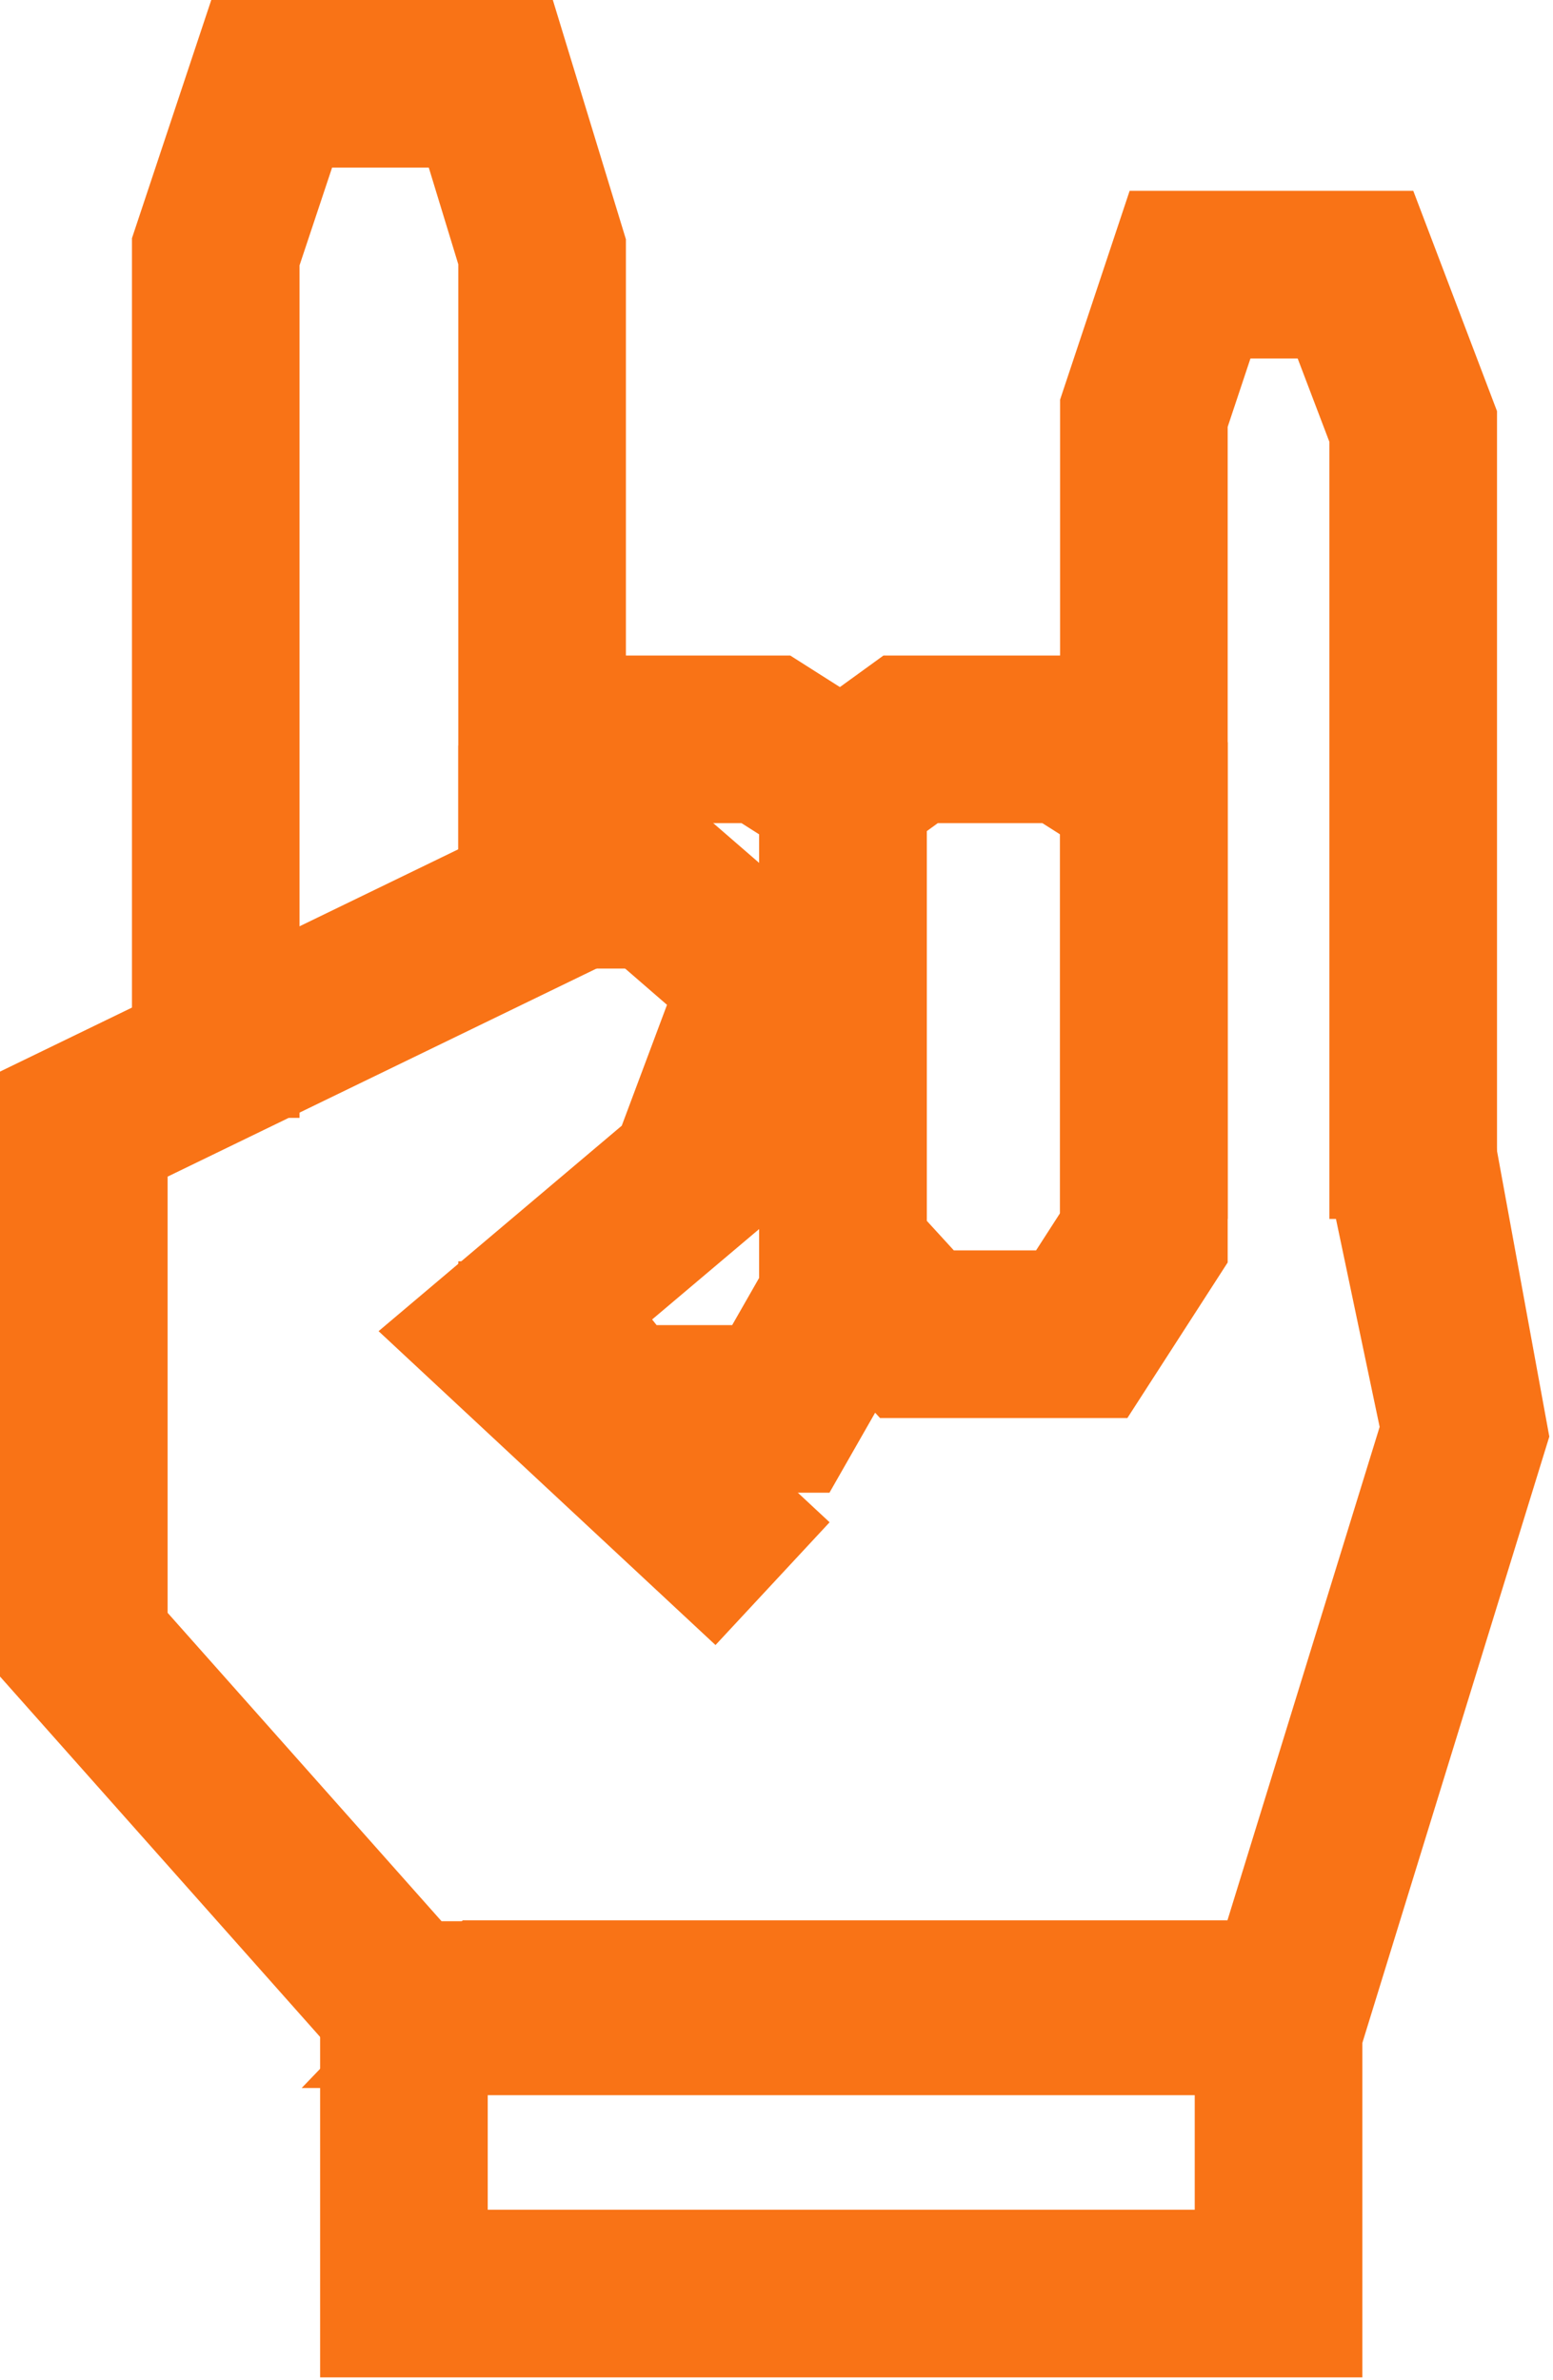 <svg width="334" height="512" viewBox="0 0 334 512" fill="none" xmlns="http://www.w3.org/2000/svg">
<path d="M311.242 244.568H297.212V260.64L307.034 307.409L271.366 423.077H103.784L88.349 439.148H282.625L322.929 308.417L311.242 244.568Z" fill="#F97316" stroke="#F97316" stroke-width="20"/>
<path d="M108.564 198.346H124.611V52.959L111.495 10H52.648L38.382 52.859V230.465H54.42V55.462L64.211 26.055H99.622L108.564 55.361V198.346Z" fill="#F97316" stroke="#F97316" stroke-width="20"/>
<path d="M240.172 252.205H254.035V90.2L261.718 67.117H285.986L295.911 93.215V252.205H311.958V90.276L297.053 51.053H250.156L237.988 87.597V265.22H240.172V252.205Z" fill="#F97316" stroke="#F97316" stroke-width="20"/>
<path d="M167.05 151.012H128.524L108.564 165.48V196.339H124.611V173.684L133.722 167.067H162.39L173.281 173.994V277.513L163.271 295.038H136.375L125.501 281.317H108.564V285.793L128.625 311.093H172.584L189.319 281.779V165.161L167.05 151.012Z" fill="#F97316" stroke="#F97316" stroke-width="20"/>
<path d="M200.74 278.974H228.274L237.989 263.893V173.994L227.098 167.067H198.439L189.32 173.684V266.488L200.74 278.974ZM237.006 295.038H193.678L173.281 272.727V165.48L193.241 151.012H231.758L254.036 165.161V268.621L237.006 295.038Z" fill="#F97316" stroke="#F97316" stroke-width="20"/>
<path d="M266.95 485.327V440.689H94.894V485.327H266.95ZM282.997 501.391H78.848V424.625H282.997V501.391Z" fill="#F97316" stroke="#F97316" stroke-width="20"/>
<path d="M158.838 439.333H83.264L10 356.832V236.771L136.317 175.489L174.188 208.313L155.722 257.663L120.656 287.296L164.296 327.963L153.371 339.719L96.481 286.708L142.17 248.099L155.252 213.142L133.806 194.551L26.047 246.839V350.727L90.469 423.27H158.838V439.333Z" fill="#F97316" stroke="#F97316" stroke-width="20"/>
</svg>
